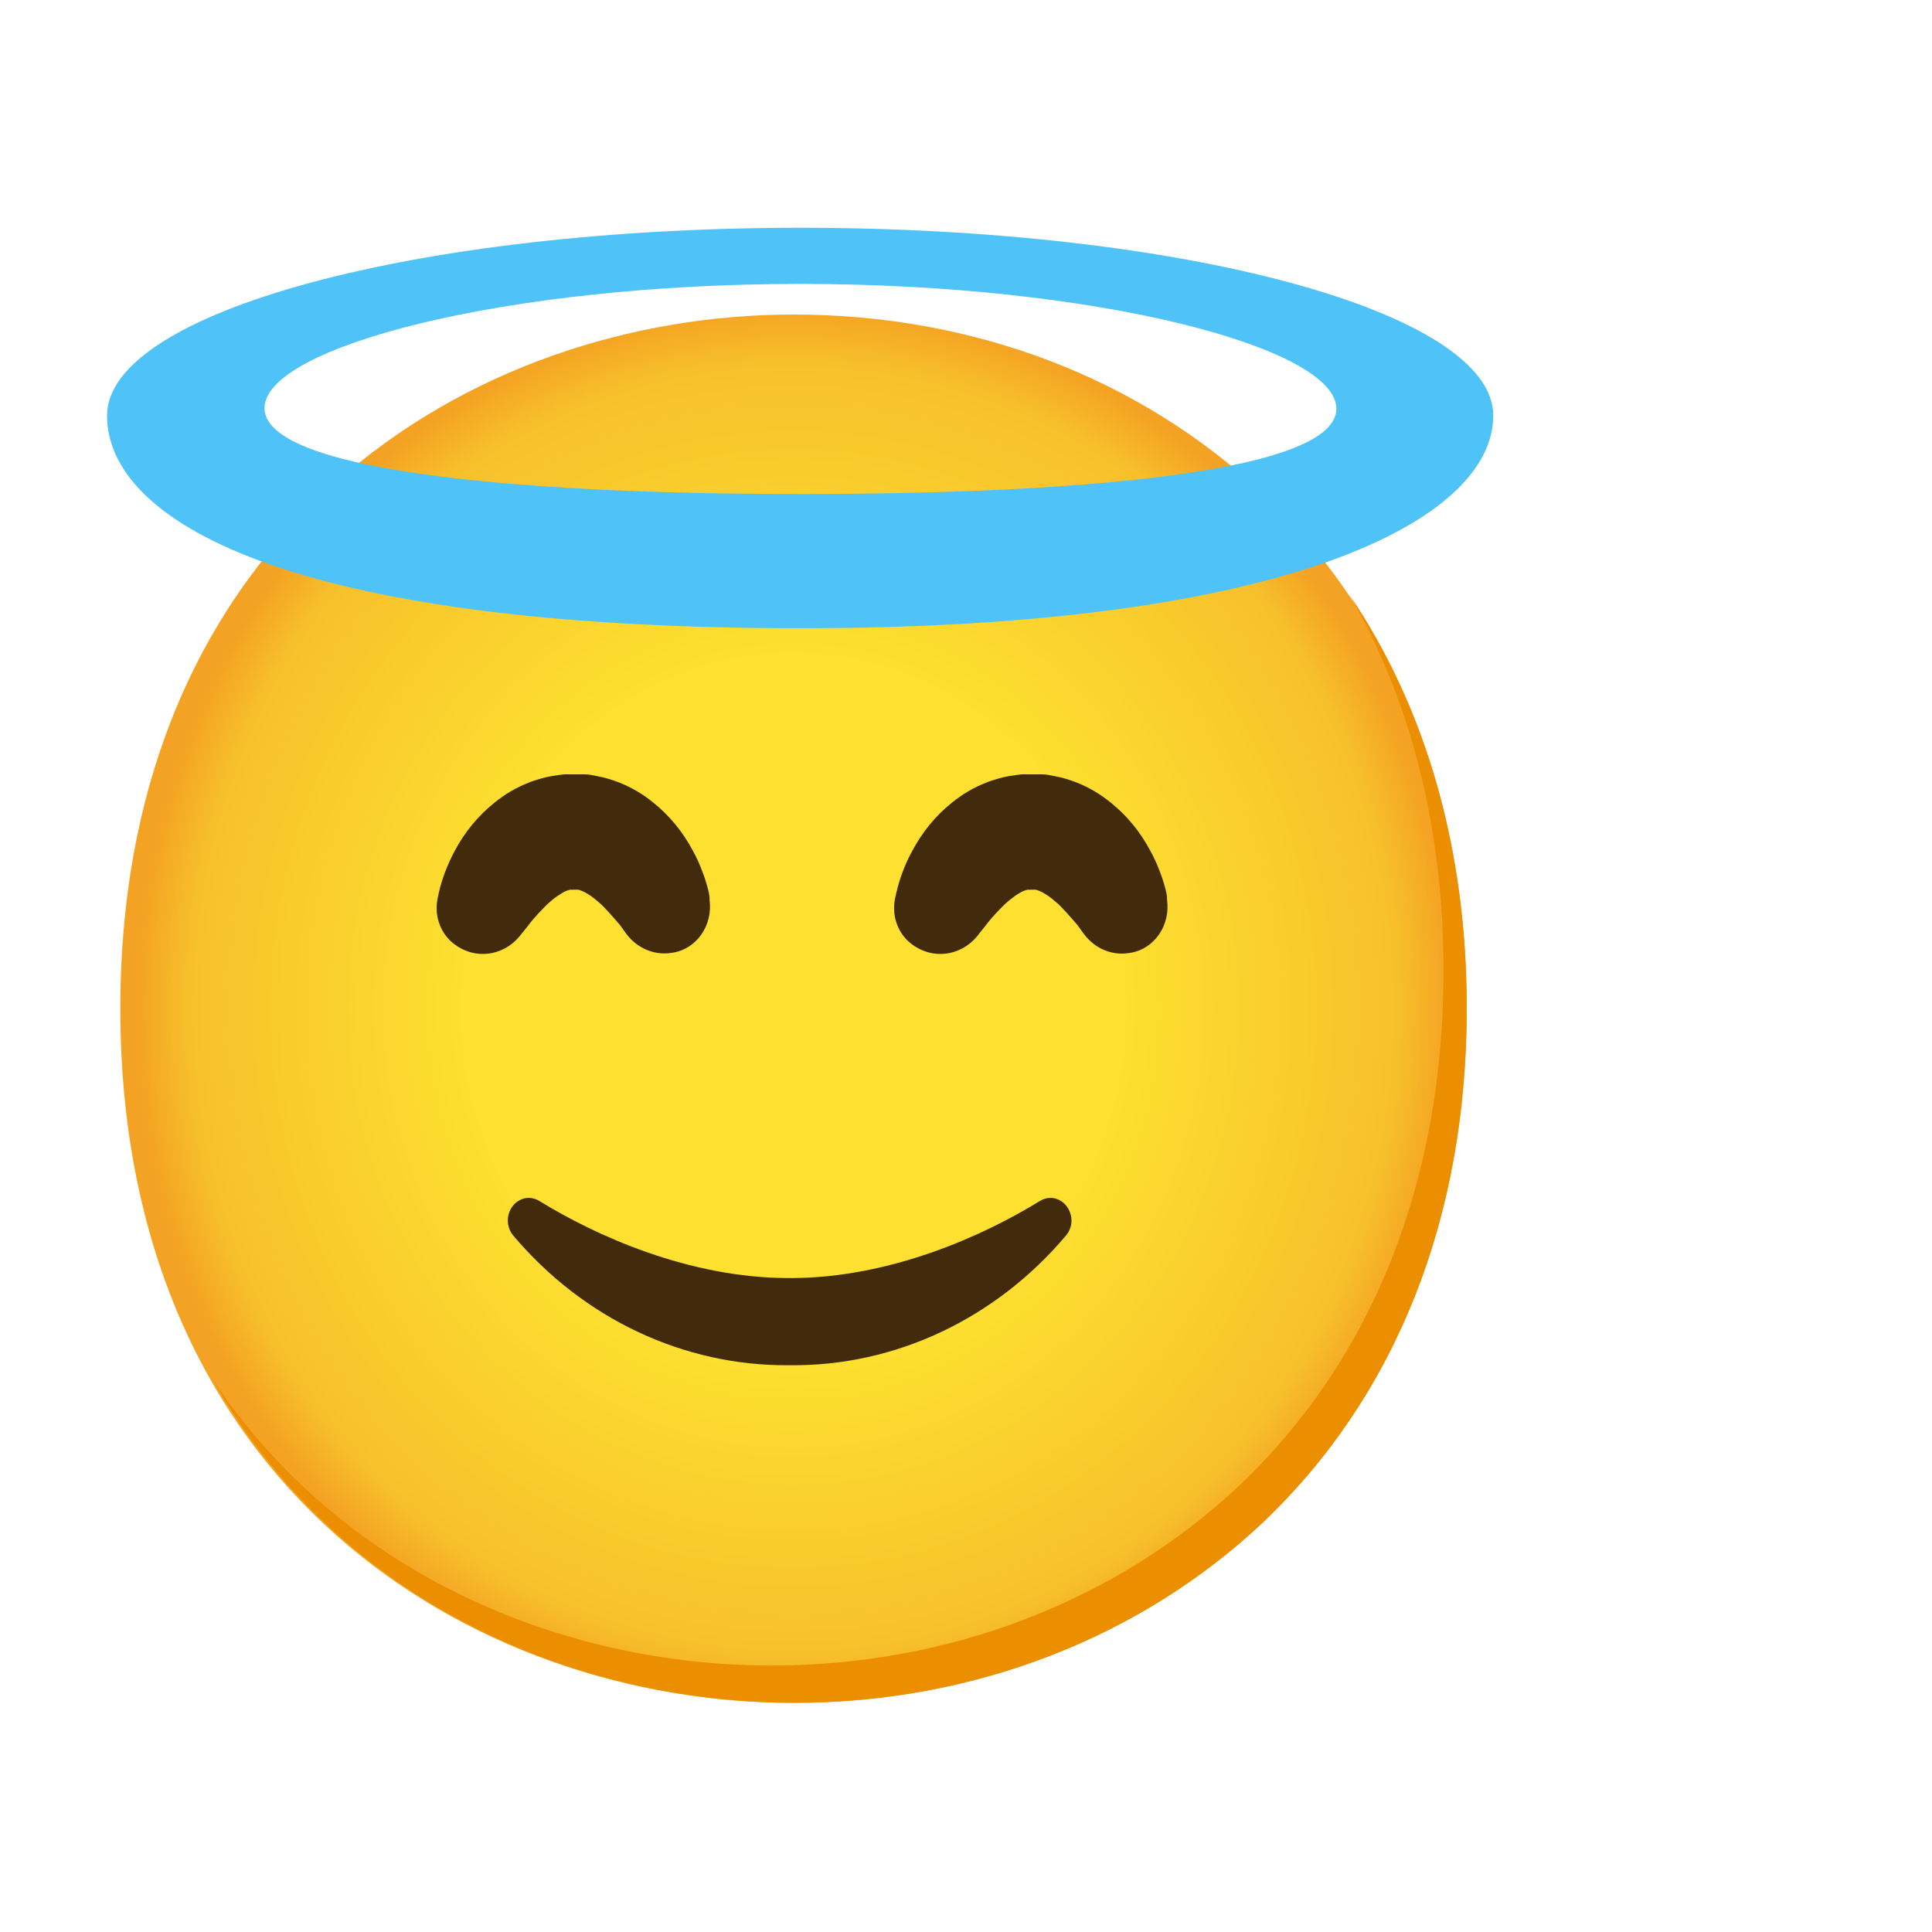 <svg width="68" height="68" viewBox="0 0 68 68" fill="none" xmlns="http://www.w3.org/2000/svg">
    <path
        d="M27.929 59.934C16.532 59.934 4.235 52.285 4.235 35.503C4.235 18.72 16.532 11.071 27.929 11.071C34.261 11.071 40.103 13.3 44.434 17.365C49.132 21.823 51.624 28.116 51.624 35.503C51.624 42.889 49.132 49.139 44.434 53.597C40.103 57.661 34.221 59.934 27.929 59.934Z"
        fill="url(#paint0_radial_462_642)" />
    <path
        d="M47.501 20.938C49.675 24.7 50.808 29.181 50.808 34.164C50.808 41.558 48.321 47.815 43.63 52.277C39.307 56.346 33.434 58.621 27.153 58.621C19.788 58.621 12.063 55.406 7.503 48.585C11.892 56.311 20.147 59.934 27.969 59.934C34.25 59.934 40.123 57.659 44.446 53.59C49.136 49.127 51.624 42.871 51.624 35.477C51.624 29.902 50.209 24.95 47.501 20.938Z"
        fill="#EB8F00" />
    <path
        d="M28.173 8.017C14.705 8.017 3.768 10.976 3.768 14.626C3.768 18.275 9.963 22.112 28.173 22.112C45.379 22.112 52.558 18.279 52.558 14.626C52.558 10.972 41.641 8.017 28.173 8.017ZM28.173 17.388C17.758 17.388 9.31 16.514 9.31 14.363C9.31 12.213 17.758 9.993 28.173 9.993C38.588 9.993 47.036 12.23 47.036 14.385C47.036 16.54 38.572 17.388 28.173 17.388Z"
        fill="#4FC3F7" />
    <path
        d="M27.765 48.052C24.064 48.082 20.529 46.417 18.052 43.472C17.864 43.24 17.82 42.912 17.938 42.633C18.056 42.349 18.317 42.165 18.607 42.161C18.738 42.161 18.868 42.2 18.983 42.27C20.95 43.48 24.239 44.984 27.765 44.984H27.822C31.344 44.984 34.638 43.48 36.601 42.27C36.715 42.2 36.846 42.161 36.976 42.161C37.266 42.165 37.527 42.349 37.645 42.633C37.768 42.912 37.723 43.24 37.531 43.472C35.054 46.417 31.512 48.087 27.81 48.052"
        fill="#422B0D" />
    <path
        d="M22.052 32.879L21.99 32.791L21.815 32.551L21.599 32.302C21.509 32.193 21.403 32.088 21.301 31.974C21.199 31.86 21.072 31.751 20.958 31.659C20.852 31.572 20.738 31.489 20.615 31.423C20.534 31.375 20.444 31.336 20.35 31.314C20.321 31.31 20.293 31.31 20.264 31.314C20.264 31.314 20.24 31.314 20.227 31.314H20.195H20.305H20.08C20.06 31.314 20.019 31.314 20.08 31.314H20.113H20.068C19.974 31.336 19.885 31.371 19.799 31.423C19.68 31.493 19.562 31.572 19.456 31.659C19.338 31.756 19.223 31.86 19.117 31.974C18.901 32.197 18.709 32.411 18.587 32.581L18.375 32.844L18.281 32.962C17.693 33.665 16.701 33.779 15.987 33.228C15.53 32.887 15.297 32.297 15.387 31.707C15.387 31.707 15.416 31.533 15.493 31.222C15.616 30.781 15.787 30.353 16.003 29.951C16.35 29.295 16.82 28.723 17.383 28.268C17.754 27.962 18.166 27.718 18.607 27.547C18.73 27.495 18.856 27.455 18.983 27.421C19.117 27.377 19.252 27.346 19.391 27.32L19.64 27.281L19.848 27.254H20.072H20.395H20.603C20.742 27.254 20.876 27.294 21.011 27.316C21.272 27.364 21.533 27.438 21.782 27.538C22.223 27.709 22.635 27.954 23.007 28.259C23.57 28.714 24.039 29.287 24.386 29.942C24.512 30.169 24.623 30.41 24.712 30.654C24.79 30.851 24.855 31.048 24.908 31.253C24.937 31.358 24.961 31.463 24.974 31.568V31.677C25.096 32.568 24.517 33.399 23.684 33.53C23.664 33.534 23.643 33.534 23.623 33.539C23.027 33.63 22.431 33.377 22.052 32.879Z"
        fill="#422B0D" />
    <path
        d="M38.156 32.879L38.09 32.791L37.915 32.551L37.699 32.302C37.609 32.193 37.503 32.088 37.401 31.974C37.299 31.86 37.172 31.751 37.058 31.659C36.952 31.572 36.838 31.489 36.715 31.423C36.633 31.375 36.544 31.336 36.45 31.314C36.421 31.31 36.393 31.31 36.364 31.314C36.364 31.314 36.34 31.314 36.328 31.314H36.295H36.405H36.181C36.16 31.314 36.119 31.314 36.181 31.314H36.213H36.168C36.074 31.336 35.985 31.371 35.899 31.423C35.781 31.489 35.666 31.572 35.56 31.659C35.438 31.756 35.324 31.86 35.217 31.974C35.001 32.197 34.809 32.411 34.687 32.581L34.475 32.844L34.385 32.962C33.793 33.665 32.806 33.779 32.087 33.228C31.63 32.887 31.398 32.297 31.487 31.707C31.487 31.707 31.516 31.533 31.598 31.222C31.72 30.777 31.887 30.348 32.108 29.951C32.455 29.295 32.92 28.723 33.483 28.268C33.854 27.962 34.267 27.718 34.707 27.547C34.83 27.495 34.956 27.455 35.083 27.421C35.217 27.377 35.352 27.346 35.491 27.32L35.744 27.281L35.948 27.254H36.172H36.495H36.703C36.842 27.254 36.976 27.294 37.111 27.316C37.376 27.364 37.633 27.438 37.882 27.538C38.323 27.709 38.735 27.954 39.107 28.259C39.67 28.714 40.139 29.287 40.486 29.942C40.613 30.169 40.723 30.41 40.813 30.654C40.89 30.847 40.955 31.043 41.008 31.244C41.037 31.349 41.062 31.454 41.074 31.559V31.668C41.204 32.56 40.633 33.394 39.8 33.534C39.788 33.534 39.776 33.539 39.764 33.539C39.156 33.648 38.539 33.394 38.156 32.879Z"
        fill="#422B0D" />
    <defs>
        <radialGradient id="paint0_radial_462_642" cx="0" cy="0" r="1"
            gradientUnits="userSpaceOnUse"
            gradientTransform="translate(27.929 35.502) scale(23.269 24.894)">
            <stop offset="0.5" stop-color="#FDE030" />
            <stop offset="0.92" stop-color="#F7C02B" />
            <stop offset="1" stop-color="#F4A223" />
        </radialGradient>
    </defs>
</svg>
